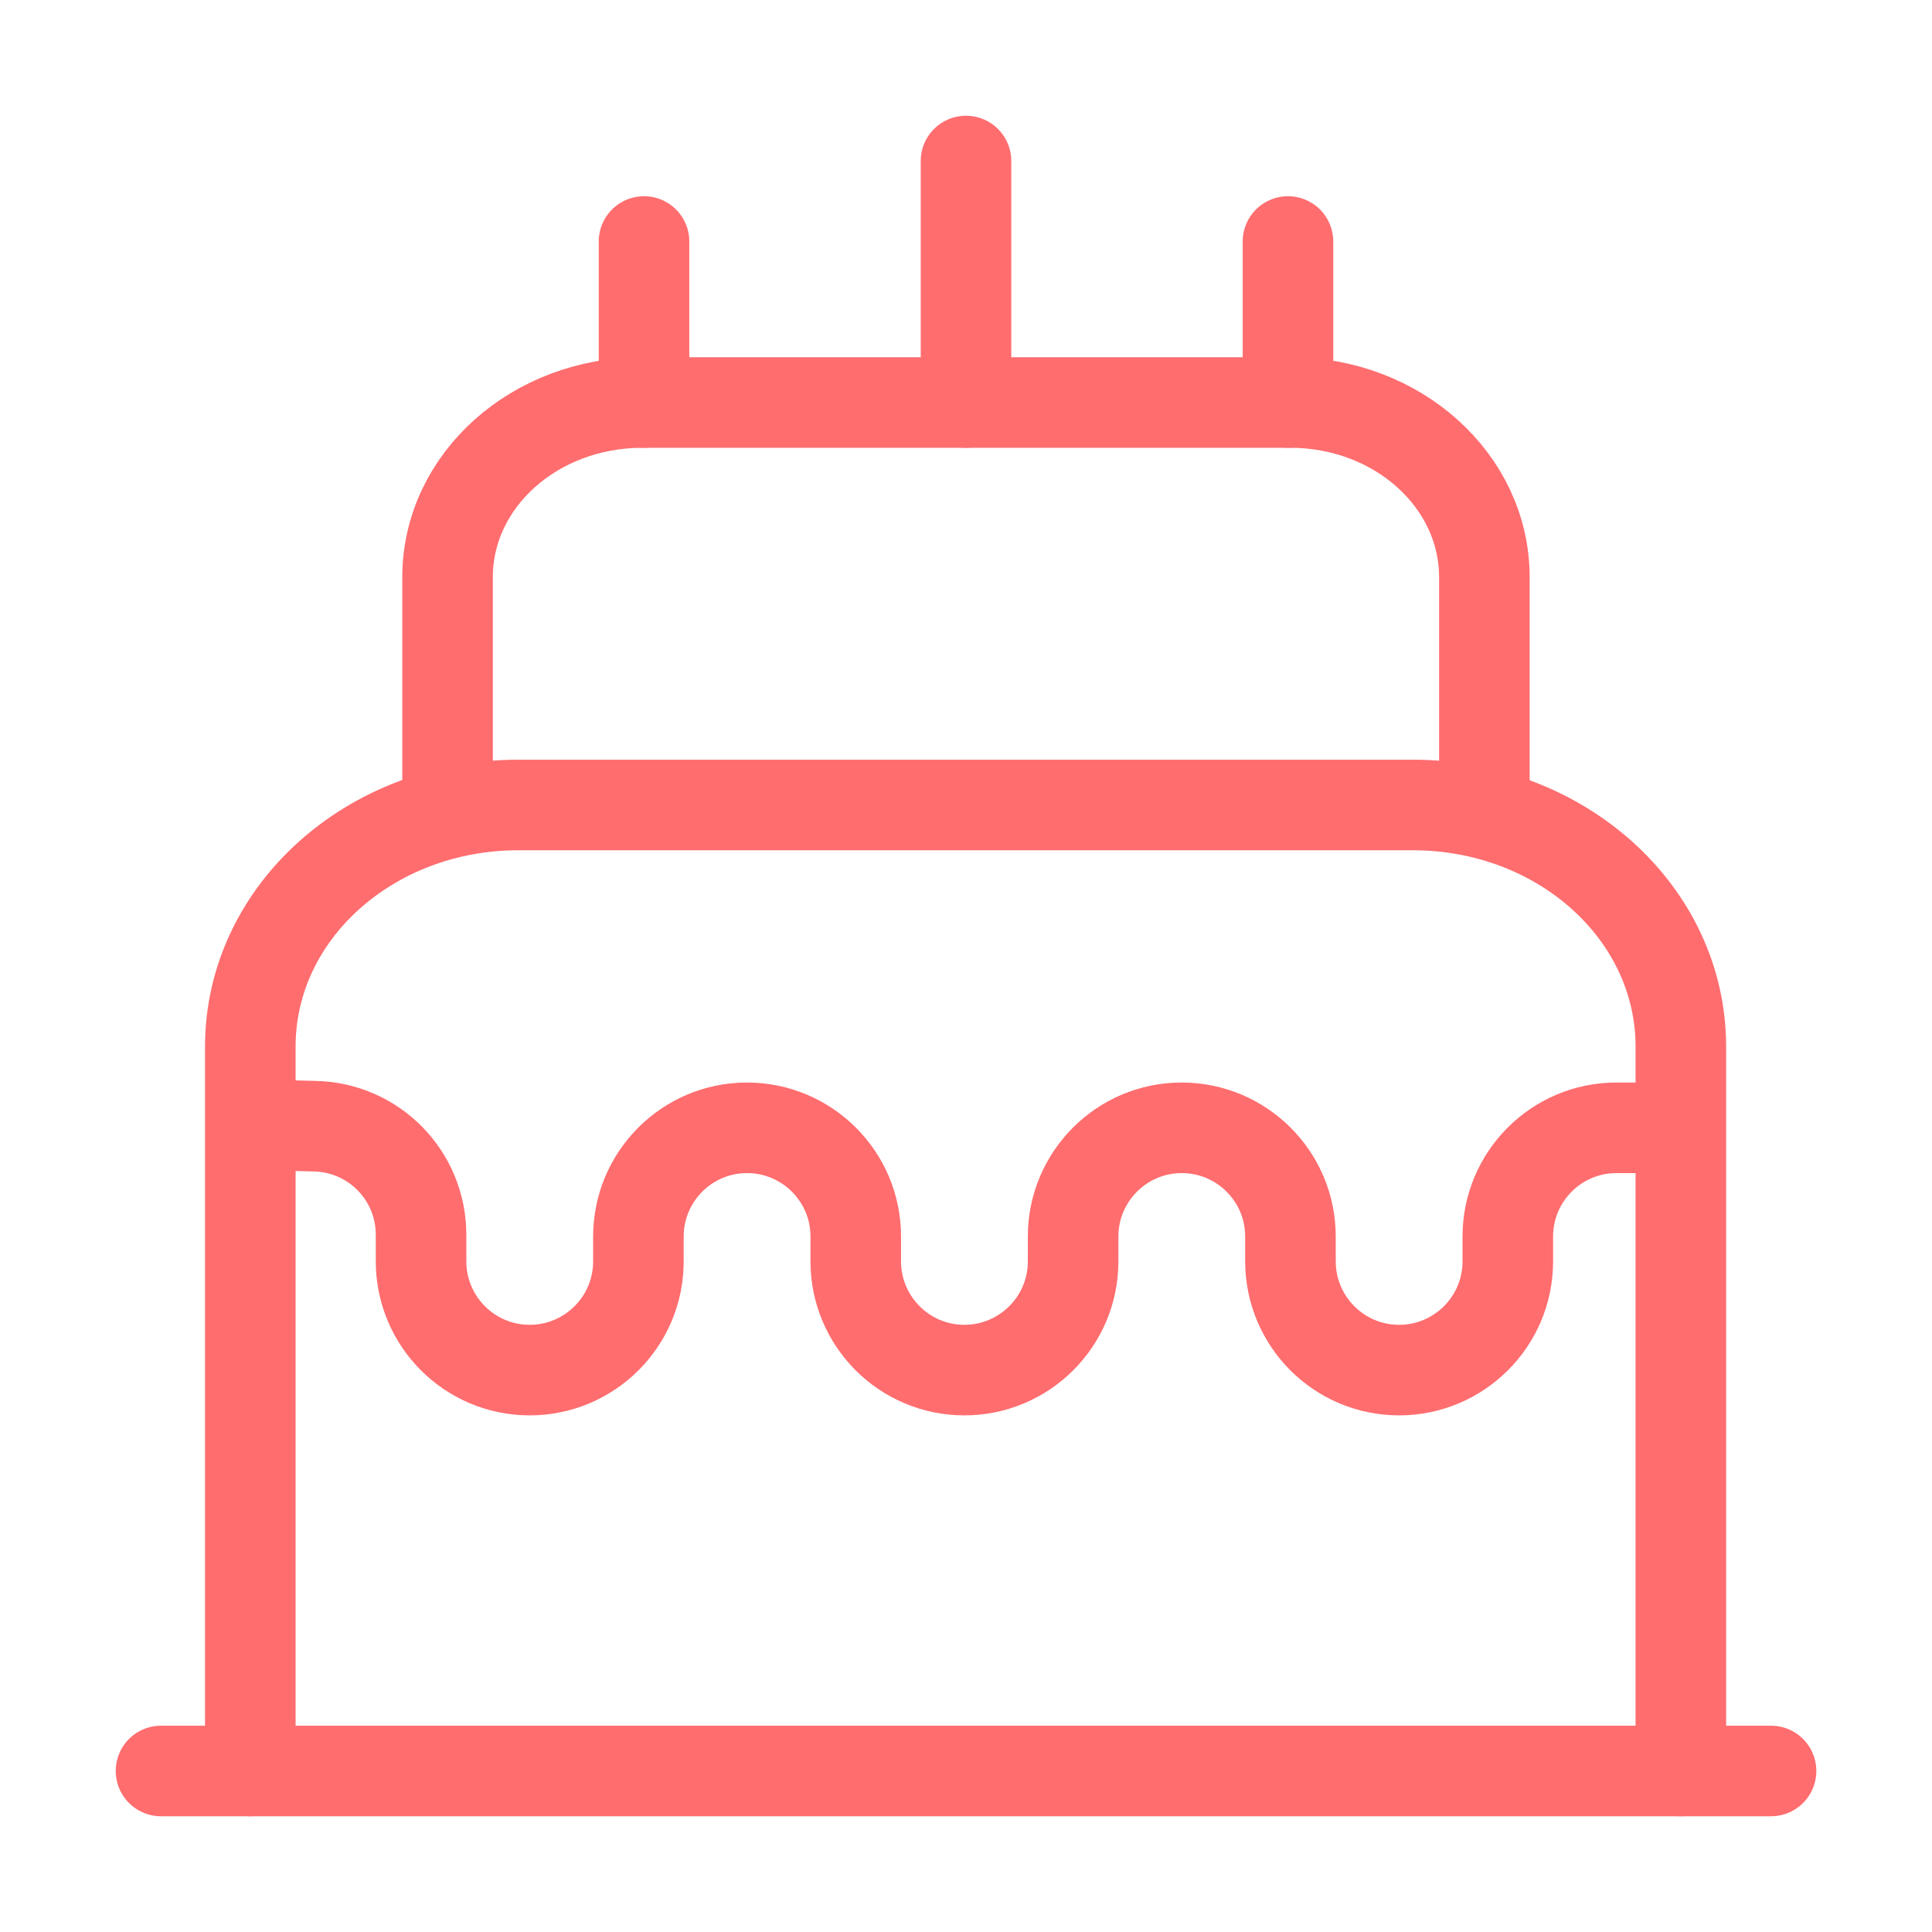 <svg width="32" height="32" viewBox="0 0 32 32" fill="none" xmlns="http://www.w3.org/2000/svg">
<path d="M2.667 29.333H29.334" stroke="#FF6D6F" stroke-width="1.5" stroke-linecap="round" stroke-linejoin="round"/>
<path d="M4.146 29.333V17.333C4.146 15.12 6.133 13.333 8.586 13.333H23.4C25.853 13.333 27.84 15.12 27.84 17.333V29.333" stroke="#FF6D6F" stroke-width="1.5" stroke-linecap="round" stroke-linejoin="round"/>
<path d="M7.413 13.333V9.56C7.413 7.96 8.853 6.667 10.64 6.667H21.373C23.146 6.667 24.586 7.96 24.586 9.56V13.333" stroke="#FF6D6F" stroke-width="1.5" stroke-linecap="round" stroke-linejoin="round"/>
<path d="M4.707 18.64L5.2 18.653C6.187 18.667 6.974 19.467 6.974 20.453V20.893C6.974 21.88 7.774 22.693 8.774 22.693C9.76 22.693 10.574 21.893 10.574 20.893V20.48C10.574 19.493 11.374 18.68 12.374 18.68C13.36 18.68 14.174 19.48 14.174 20.48V20.893C14.174 21.88 14.974 22.693 15.974 22.693C16.96 22.693 17.774 21.893 17.774 20.893V20.48C17.774 19.493 18.574 18.68 19.574 18.68C20.56 18.68 21.374 19.48 21.374 20.48V20.893C21.374 21.88 22.174 22.693 23.174 22.693C24.16 22.693 24.974 21.893 24.974 20.893V20.48C24.974 19.493 25.774 18.68 26.774 18.68H27.374" stroke="#FF6D6F" stroke-width="1.5" stroke-linecap="round" stroke-linejoin="round"/>
<path d="M10.667 6.667V4" stroke="#FF6D6F" stroke-width="1.5" stroke-linecap="round" stroke-linejoin="round"/>
<path d="M21.333 6.667V4" stroke="#FF6D6F" stroke-width="1.5" stroke-linecap="round" stroke-linejoin="round"/>
<path d="M16 6.667V2.667" stroke="#FF6D6F" stroke-width="1.5" stroke-linecap="round" stroke-linejoin="round"/>
</svg>
